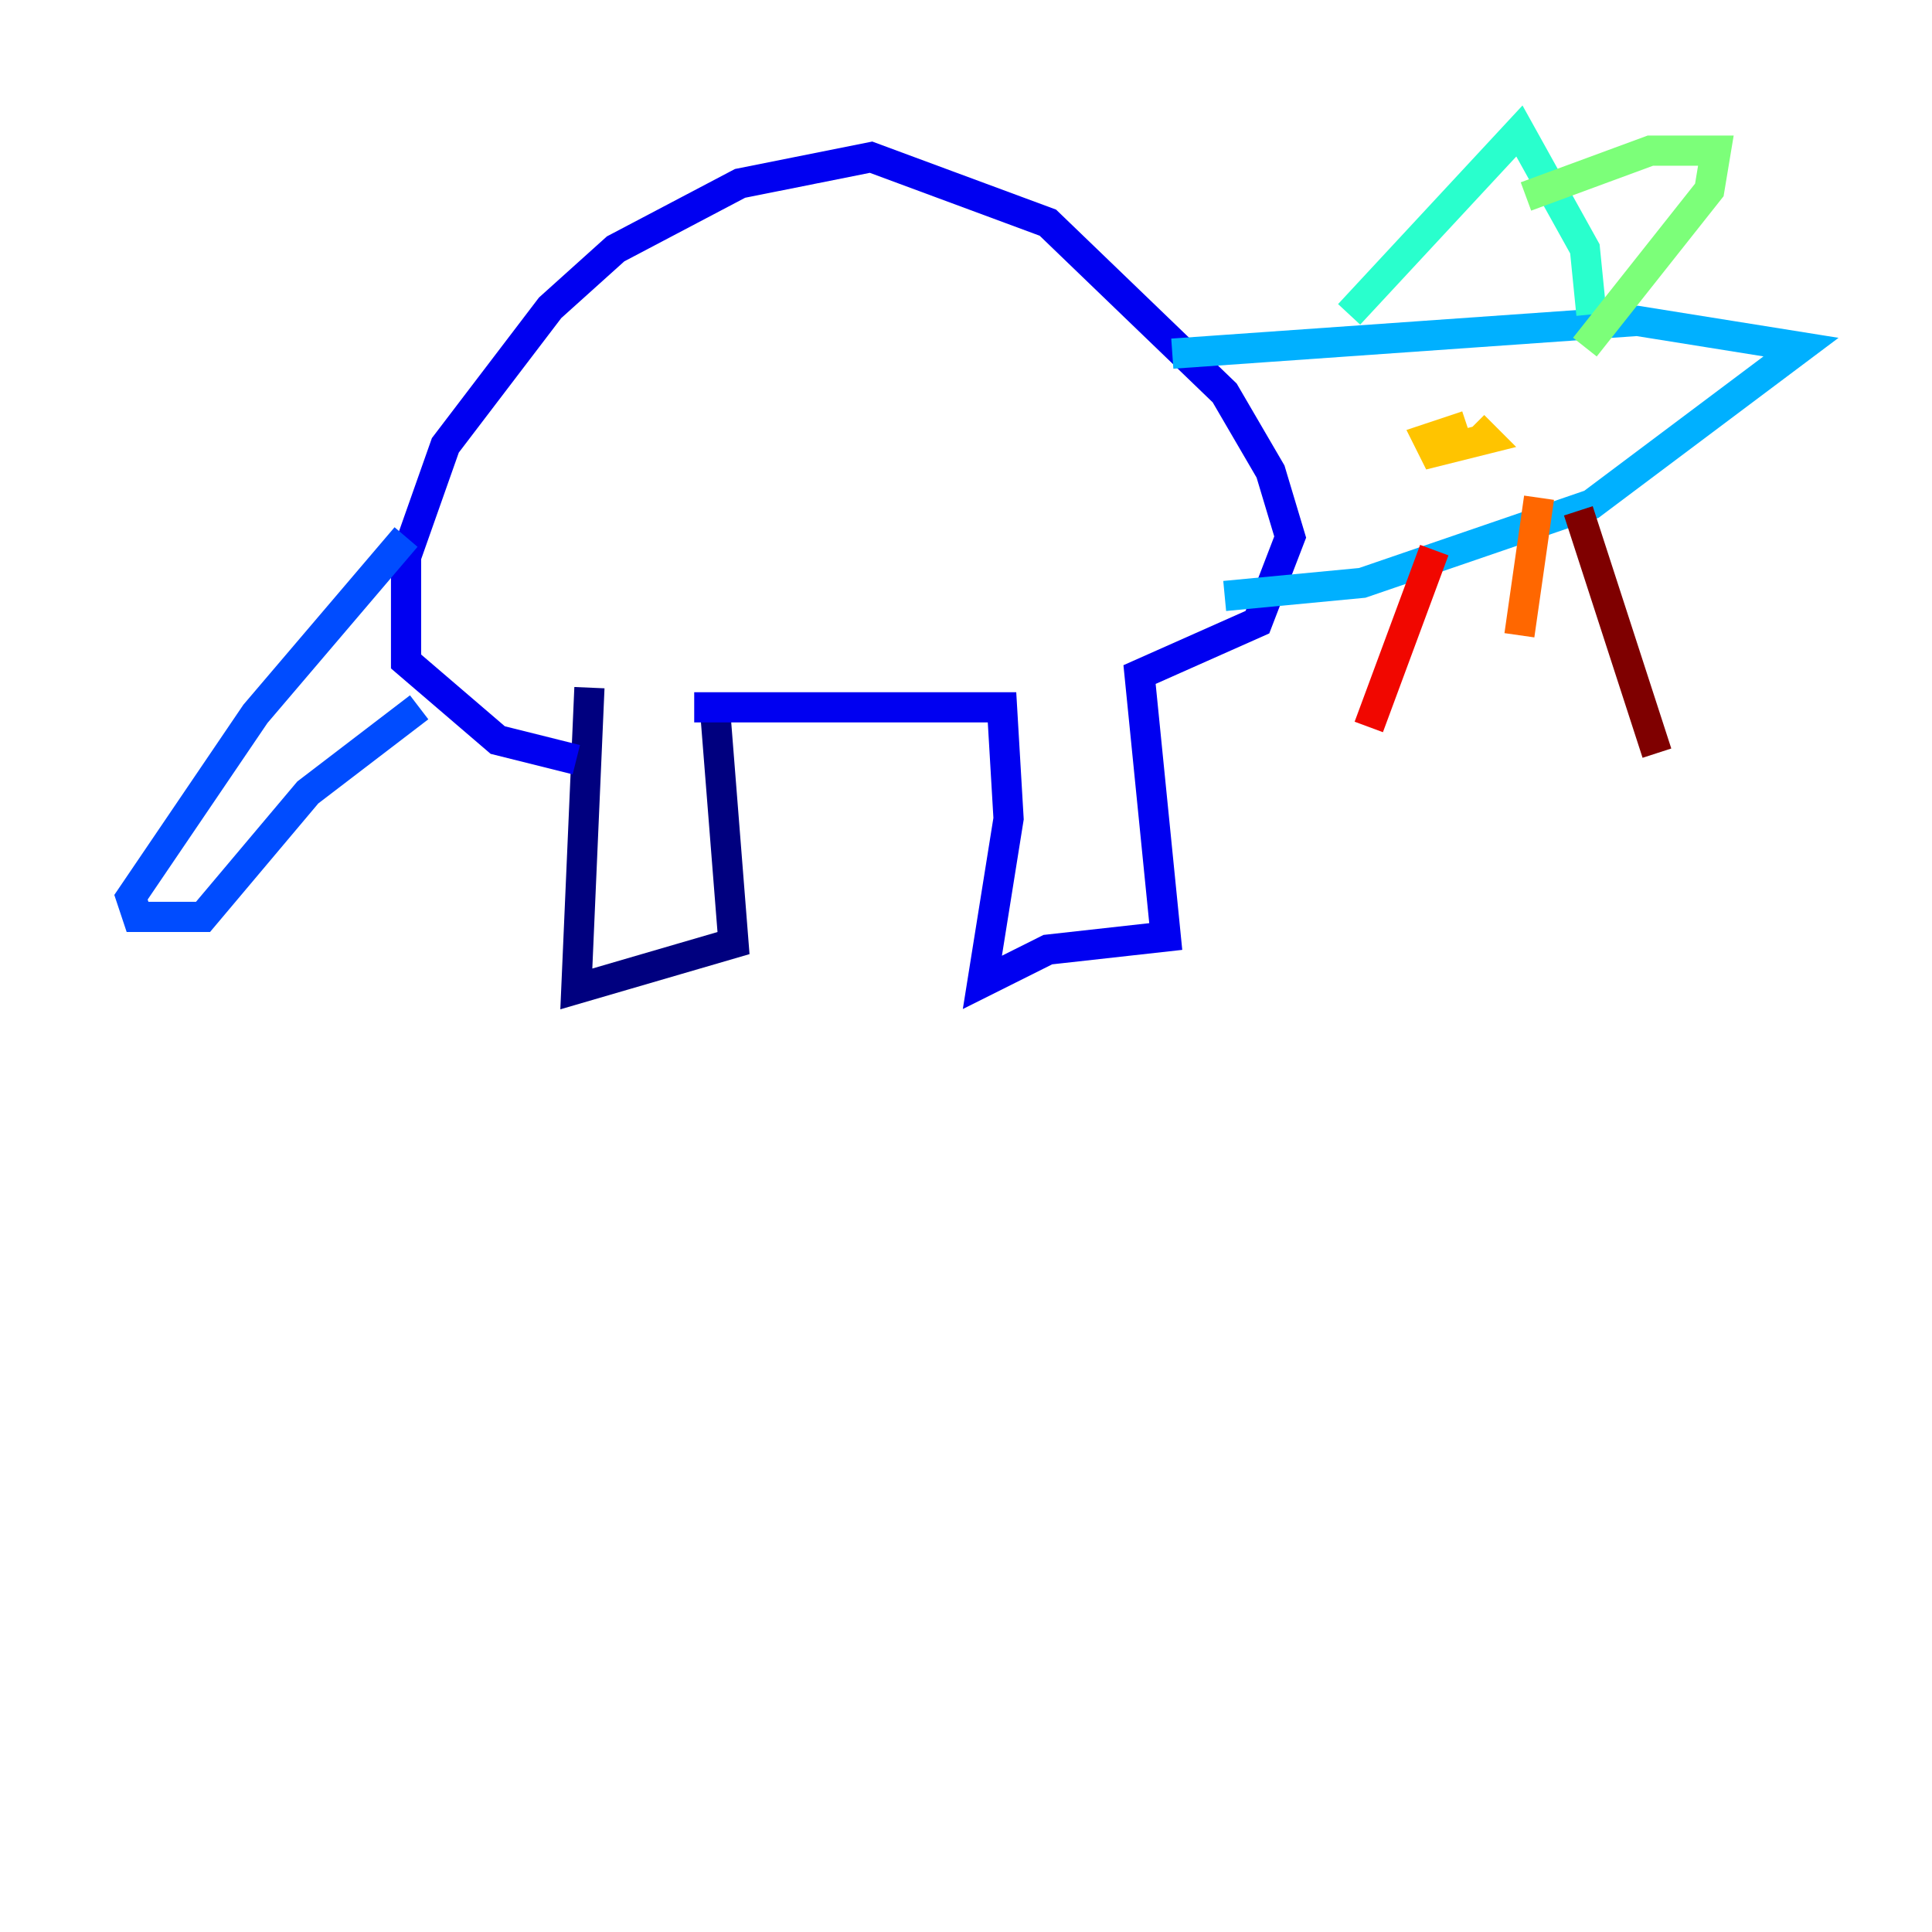 <?xml version="1.0" encoding="utf-8" ?>
<svg baseProfile="tiny" height="128" version="1.2" viewBox="0,0,128,128" width="128" xmlns="http://www.w3.org/2000/svg" xmlns:ev="http://www.w3.org/2001/xml-events" xmlns:xlink="http://www.w3.org/1999/xlink"><defs /><polyline fill="none" points="39.051,45.559 38.183,65.519 48.597,62.481 47.295,45.993" stroke="#00007f" stroke-width="2" /><polyline fill="none" points="45.993,46.861 66.386,46.861 66.82,54.237 65.085,65.085 69.424,62.915 77.234,62.047 75.498,44.691 83.308,41.22 85.478,35.58 84.176,31.241 81.139,26.034 69.424,14.752 57.709,10.414 49.031,12.149 40.786,16.488 36.447,20.393 29.505,29.505 26.902,36.881 26.902,43.824 32.976,49.031 38.183,50.332" stroke="#0000f1" stroke-width="2" /><polyline fill="none" points="26.902,35.58 16.922,47.295 8.678,59.444 9.112,60.746 13.451,60.746 20.393,52.502 27.77,46.861" stroke="#004cff" stroke-width="2" /><polyline fill="none" points="77.668,23.43 108.475,21.261 119.322,22.997 105.437,33.41 90.251,38.617 81.139,39.485" stroke="#00b0ff" stroke-width="2" /><polyline fill="none" points="89.383,20.827 100.664,8.678 105.003,16.488 105.437,20.827" stroke="#29ffcd" stroke-width="2" /><polyline fill="none" points="101.098,13.017 109.342,9.98 113.681,9.98 113.248,12.583 105.003,22.997" stroke="#7cff79" stroke-width="2" /><polyline fill="none" points="96.759,27.77 96.759,27.77" stroke="#cdff29" stroke-width="2" /><polyline fill="none" points="97.193,28.203 94.59,29.071 95.024,29.939 98.495,29.071 97.627,28.203" stroke="#ffc400" stroke-width="2" /><polyline fill="none" points="101.966,32.976 100.664,42.088" stroke="#ff6700" stroke-width="2" /><polyline fill="none" points="95.024,36.447 90.685,48.163" stroke="#f10700" stroke-width="2" /><polyline fill="none" points="104.57,33.844 109.776,49.898" stroke="#7f0000" stroke-width="2" /></svg>